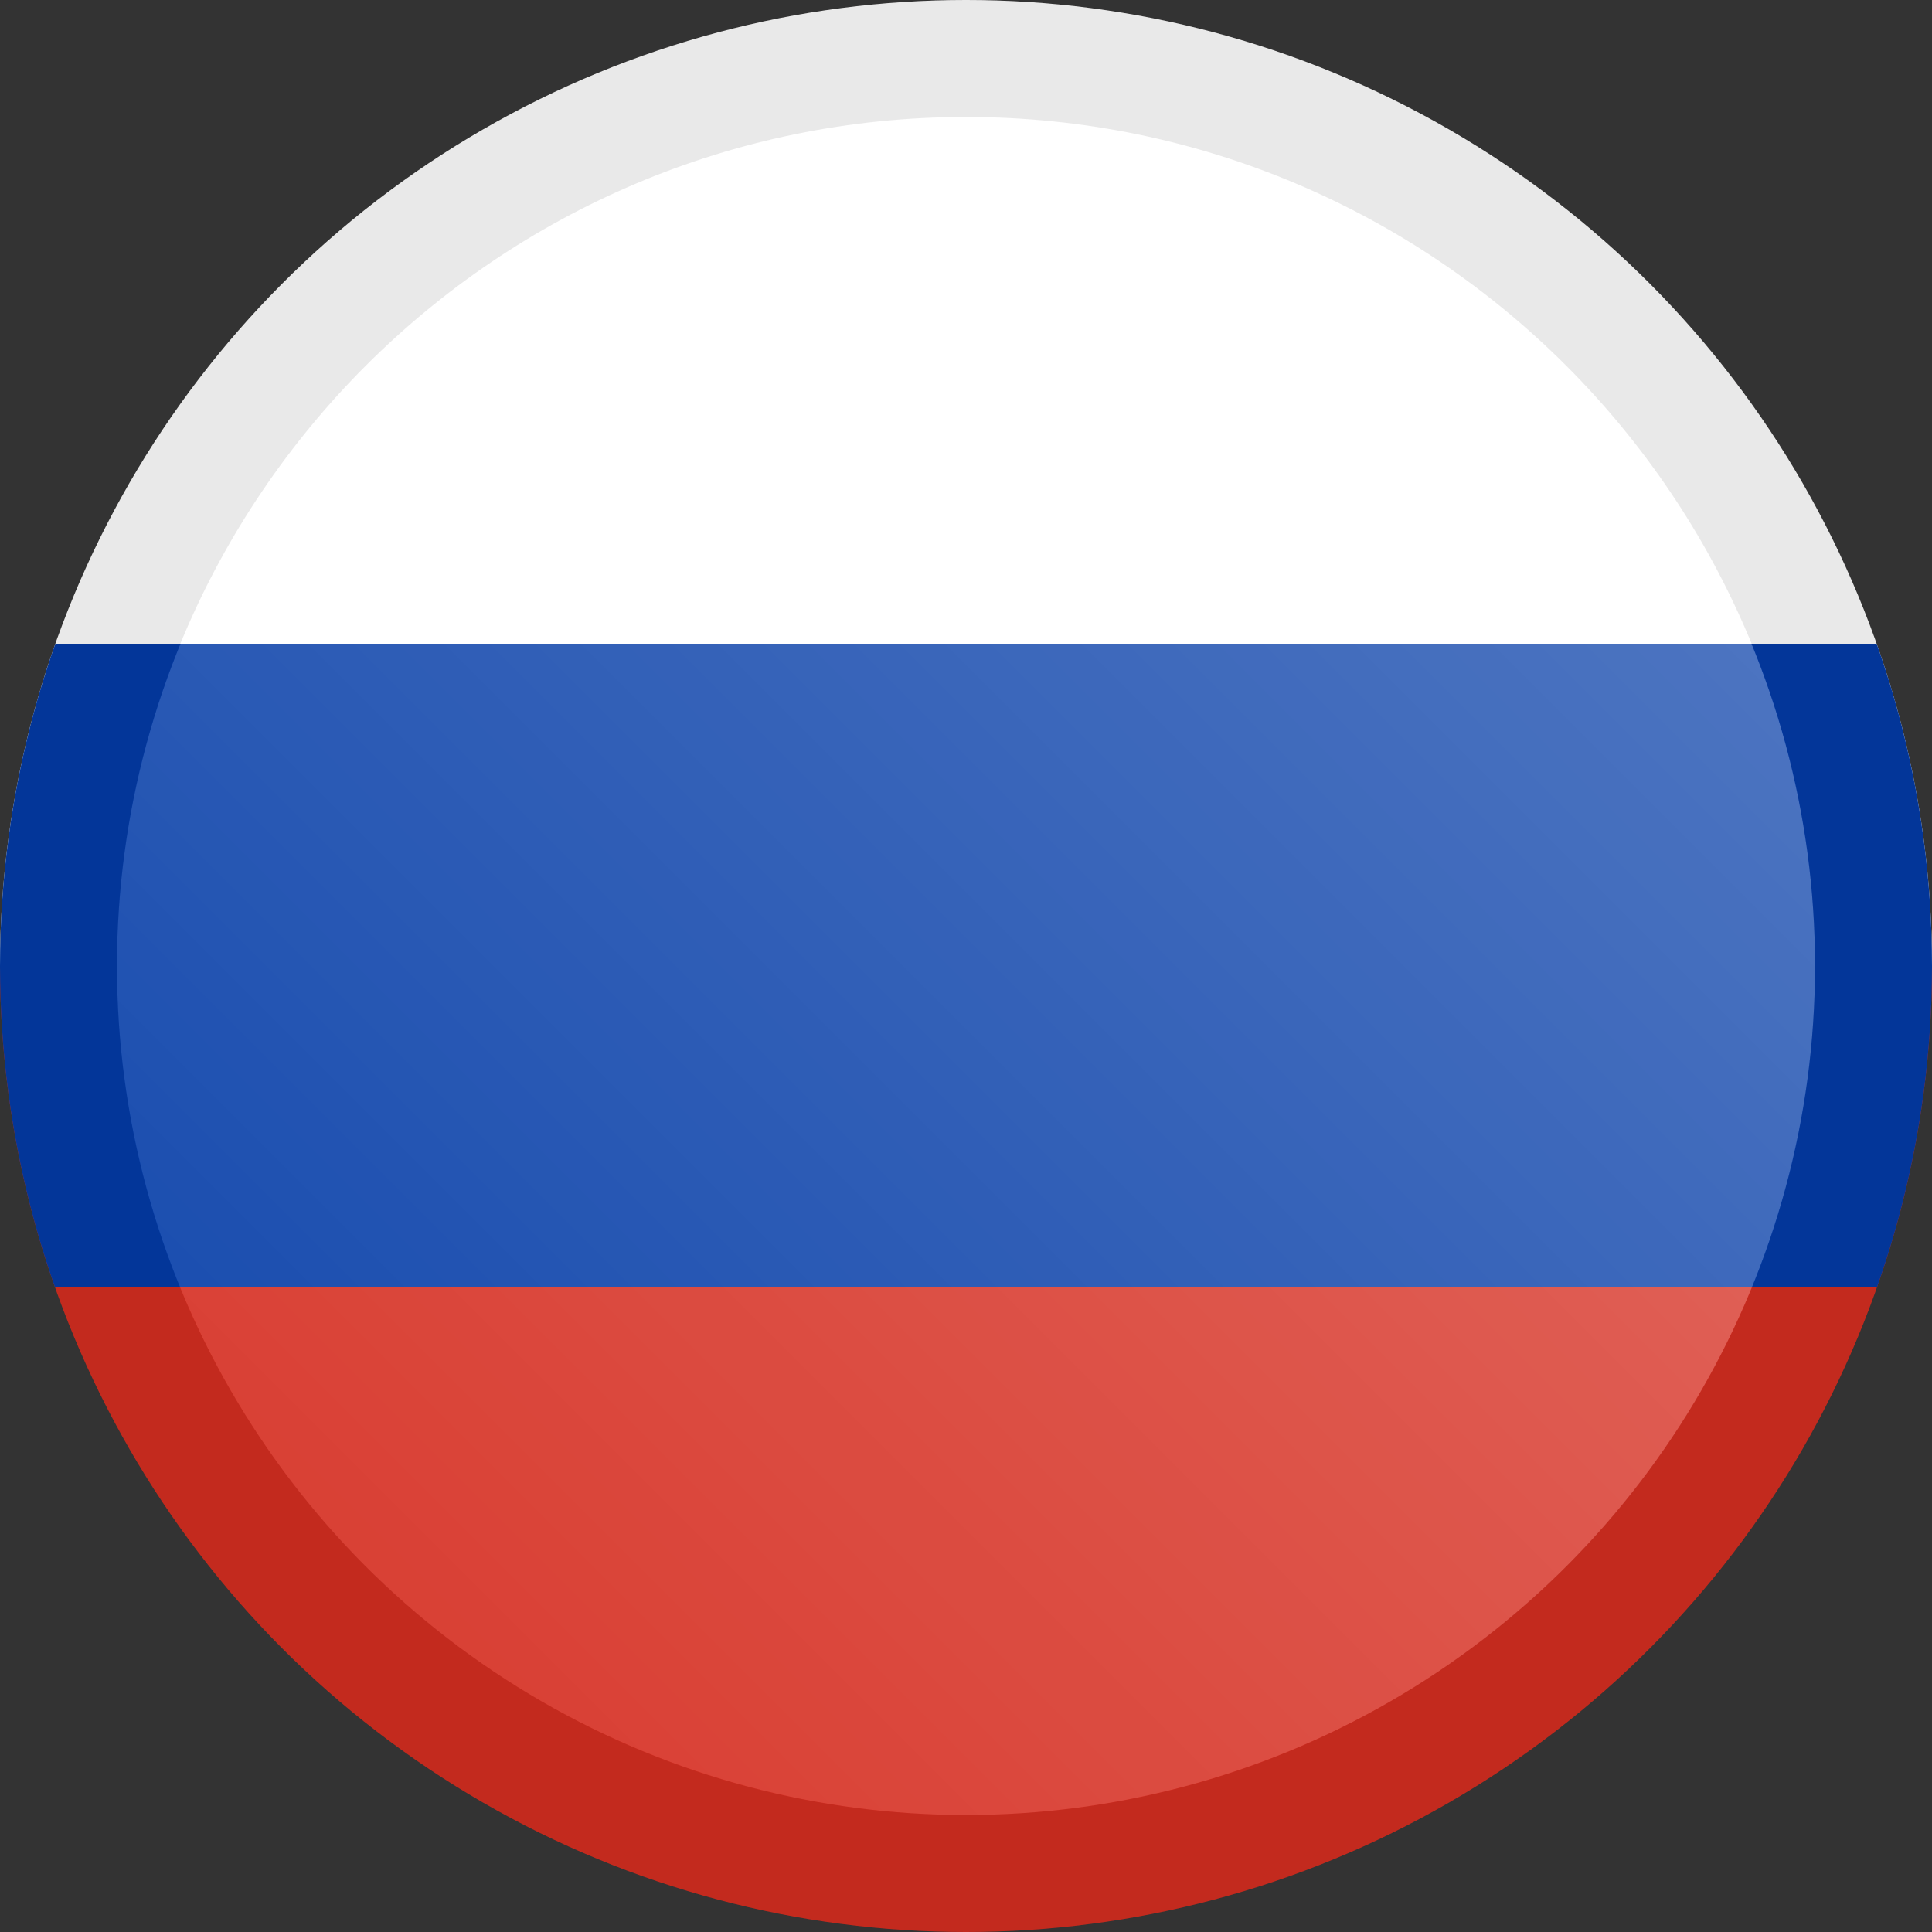 <?xml version="1.0" encoding="utf-8"?>
<!-- Generator: Adobe Illustrator 22.1.0, SVG Export Plug-In . SVG Version: 6.00 Build 0)  -->
<svg version="1.1" xmlns="http://www.w3.org/2000/svg" xmlns:xlink="http://www.w3.org/1999/xlink" x="0px" y="0px"
	 viewBox="0 0 256 256" style="enable-background:new 0 0 256 256;" xml:space="preserve">
<rect x="0" y="0" width="256" height="256" fill="#333333" stroke="none"/>
<style type="text/css">
	.st0{clip-path:url(#SVGID_2_);}
	.st1{fill:#FFFFFF;}
	.st2{fill:#D52B1E;}
	.st3{fill:#0039A6;}
	.st4{fill:url(#SVGID_3_);}
	.st5{opacity:0.1;}
	.st6{fill:#231F20;}
</style>
<g id="Countryflags.com">
	<g>
		<defs>
			<circle id="SVGID_1_" cx="128" cy="128" r="128"/>
		</defs>
		<clipPath id="SVGID_2_">
			<use xlink:href="#SVGID_1_"  style="overflow:visible;"/>
		</clipPath>
		<g class="st0">
			<rect id="_x33__1_" x="-64" class="st1" width="384" height="128"/>
			<rect id="_x32__1_" x="-64" y="128" class="st2" width="384" height="128"/>
			<rect id="_x31_" x="-64" y="85.3" class="st3" width="384" height="85.3"/>
		</g>
	</g>
</g>
<g id="Light">
	<linearGradient id="SVGID_3_" gradientUnits="userSpaceOnUse" x1="48.45" y1="207.549" x2="207.549" y2="48.45">
		<stop  offset="0" style="stop-color:#FFFFFF;stop-opacity:0.1"/>
		<stop  offset="0.836" style="stop-color:#FFFFFF;stop-opacity:0.273"/>
		<stop  offset="0.969" style="stop-color:#FFFFFF;stop-opacity:0.3"/>
		<stop  offset="1" style="stop-color:#FFFFFF;stop-opacity:0.2"/>
	</linearGradient>
	<circle class="st4" cx="128" cy="128" r="112.5"/>
</g>
<g id="Edge">
	<g id="XMLID_1_" class="st5">
		<g>
			<path class="st6" d="M128,0c70.7,0,128,57.3,128,128s-57.3,128-128,128S0,198.7,0,128S57.3,0,128,0z M240.5,128
				c0-62.1-50.4-112.5-112.5-112.5S15.5,65.9,15.5,128S65.9,240.5,128,240.5S240.5,190.1,240.5,128z"/>
		</g>
		<g>
		</g>
	</g>
</g>
</svg>
